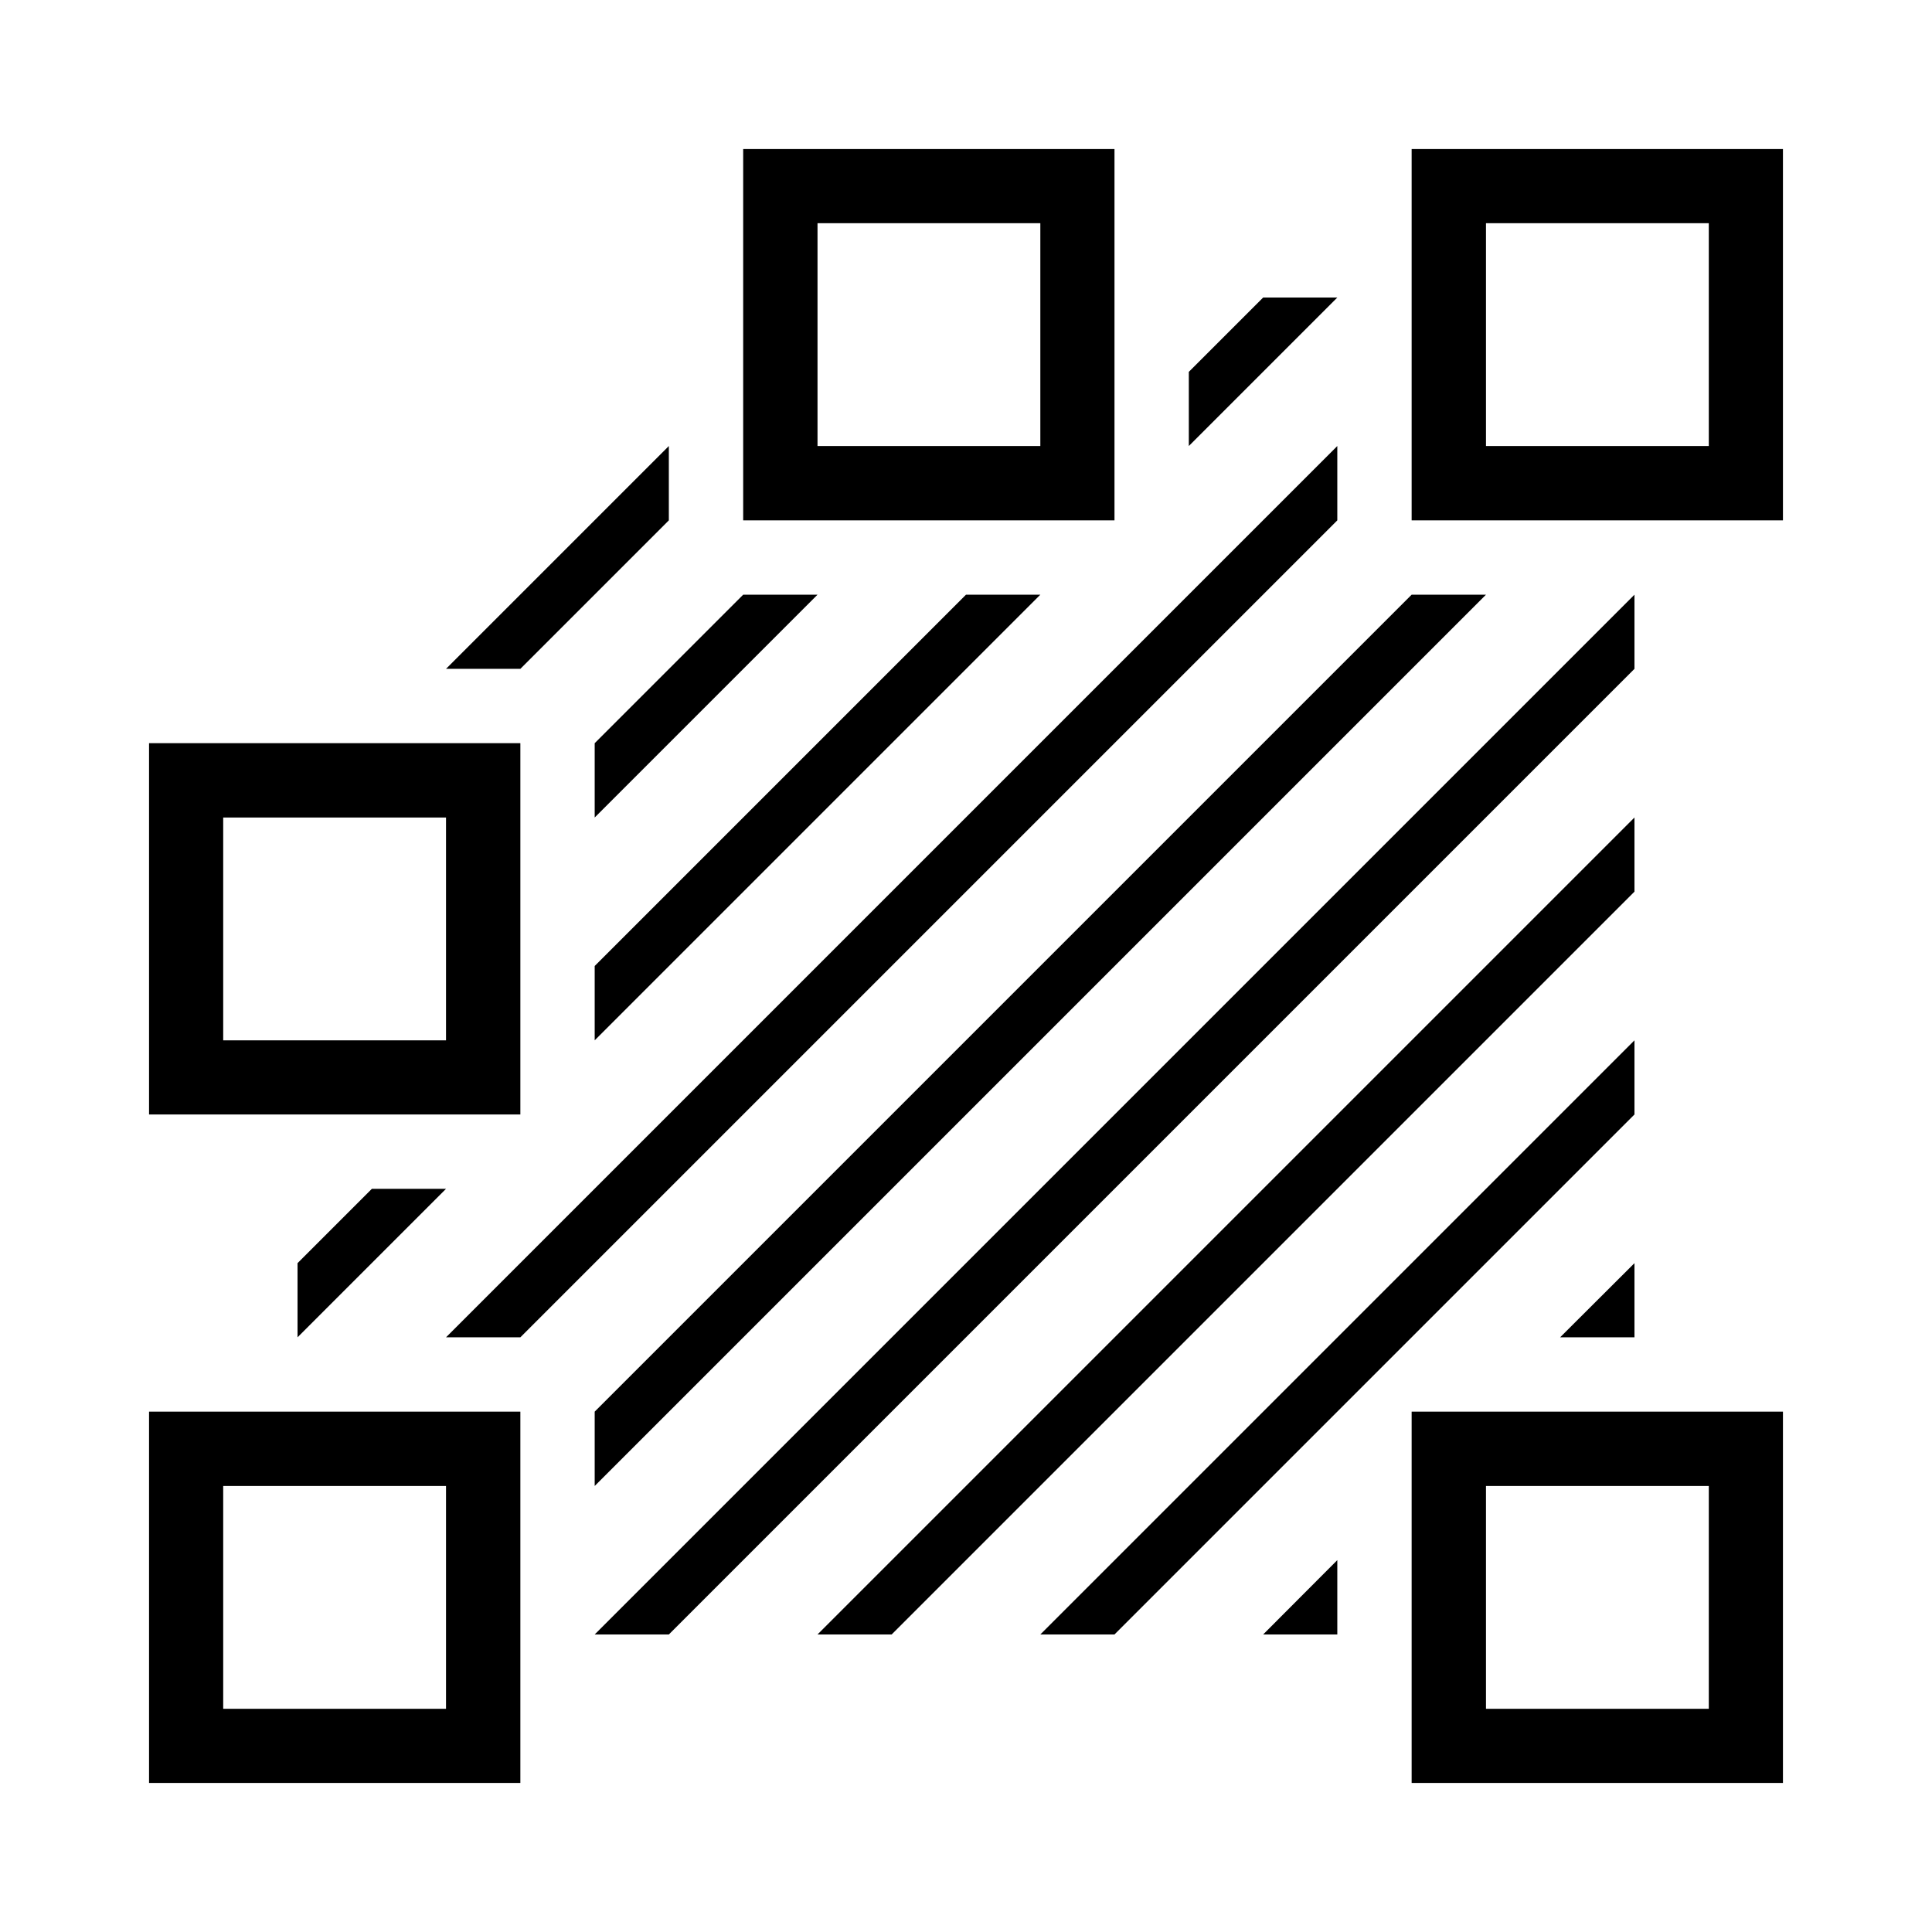 <?xml version="1.0" encoding="utf-8"?>
<!-- Generator: Adobe Illustrator 19.0.0, SVG Export Plug-In . SVG Version: 6.00 Build 0)  -->
<svg version="1.1" xmlns="http://www.w3.org/2000/svg" xmlns:xlink="http://www.w3.org/1999/xlink" x="0px" y="0px"
	 viewBox="0 0 1024 1024" style="enable-background:new 0 0 1024 1024;" xml:space="preserve">
<g id="_x30_">
</g>
<g id="_x33_">
	<g id="LINE_85_">
		<g id="XMLID_1_">
			<g>
				<polygon points="866.3,669.5 866.3,708.8 826.9,708.8 				"/>
				<polygon points="708.8,826.9 708.8,866.3 669.5,866.3 				"/>
				<polygon points="866.3,551.4 866.3,590.7 590.7,866.3 551.4,866.3 				"/>
				<polygon points="866.3,433.3 866.3,472.6 472.6,866.3 433.3,866.3 				"/>
				<polygon points="866.3,315.2 866.3,354.5 354.5,866.3 315.2,866.3 				"/>
				<polygon points="787.6,315.2 315.2,787.6 315.2,748.2 748.2,315.2 				"/>
				<polygon points="708.8,236.4 708.8,275.8 275.8,708.8 236.4,708.8 				"/>
				<polygon points="708.8,157.7 630.1,236.4 630.1,197.1 669.5,157.7 				"/>
				<polygon points="354.5,236.4 354.5,275.8 275.8,354.5 236.4,354.5 				"/>
				<polygon points="433.3,315.2 315.2,433.3 315.2,393.9 393.9,315.2 				"/>
				<polygon points="551.4,315.2 315.2,551.4 315.2,512 512,315.2 				"/>
				<polygon points="236.4,630.1 157.7,708.8 157.7,669.5 197.1,630.1 				"/>
				<path d="M275.8,393.9v196.8H79V393.9H275.8z M236.4,551.4V433.3H118.3v118.1H236.4z"/>
				<path d="M275.8,748.2V945H79V748.2H275.8z M236.4,905.7V787.6H118.3v118.1H236.4z"/>
				<path d="M945,748.2V945H748.2V748.2H945z M905.7,905.7V787.6H787.6v118.1H905.7z"/>
				<path d="M945,79v196.8H748.2V79H945z M905.7,236.4V118.3H787.6v118.1H905.7z"/>
				<path d="M590.7,79v196.8H393.9V79H590.7z M551.4,236.4V118.3H433.3v118.1H551.4z"/>
			</g>
			<g>
			</g>
		</g>
	</g>
</g>
<g id="_x36_">
</g>
</svg>
